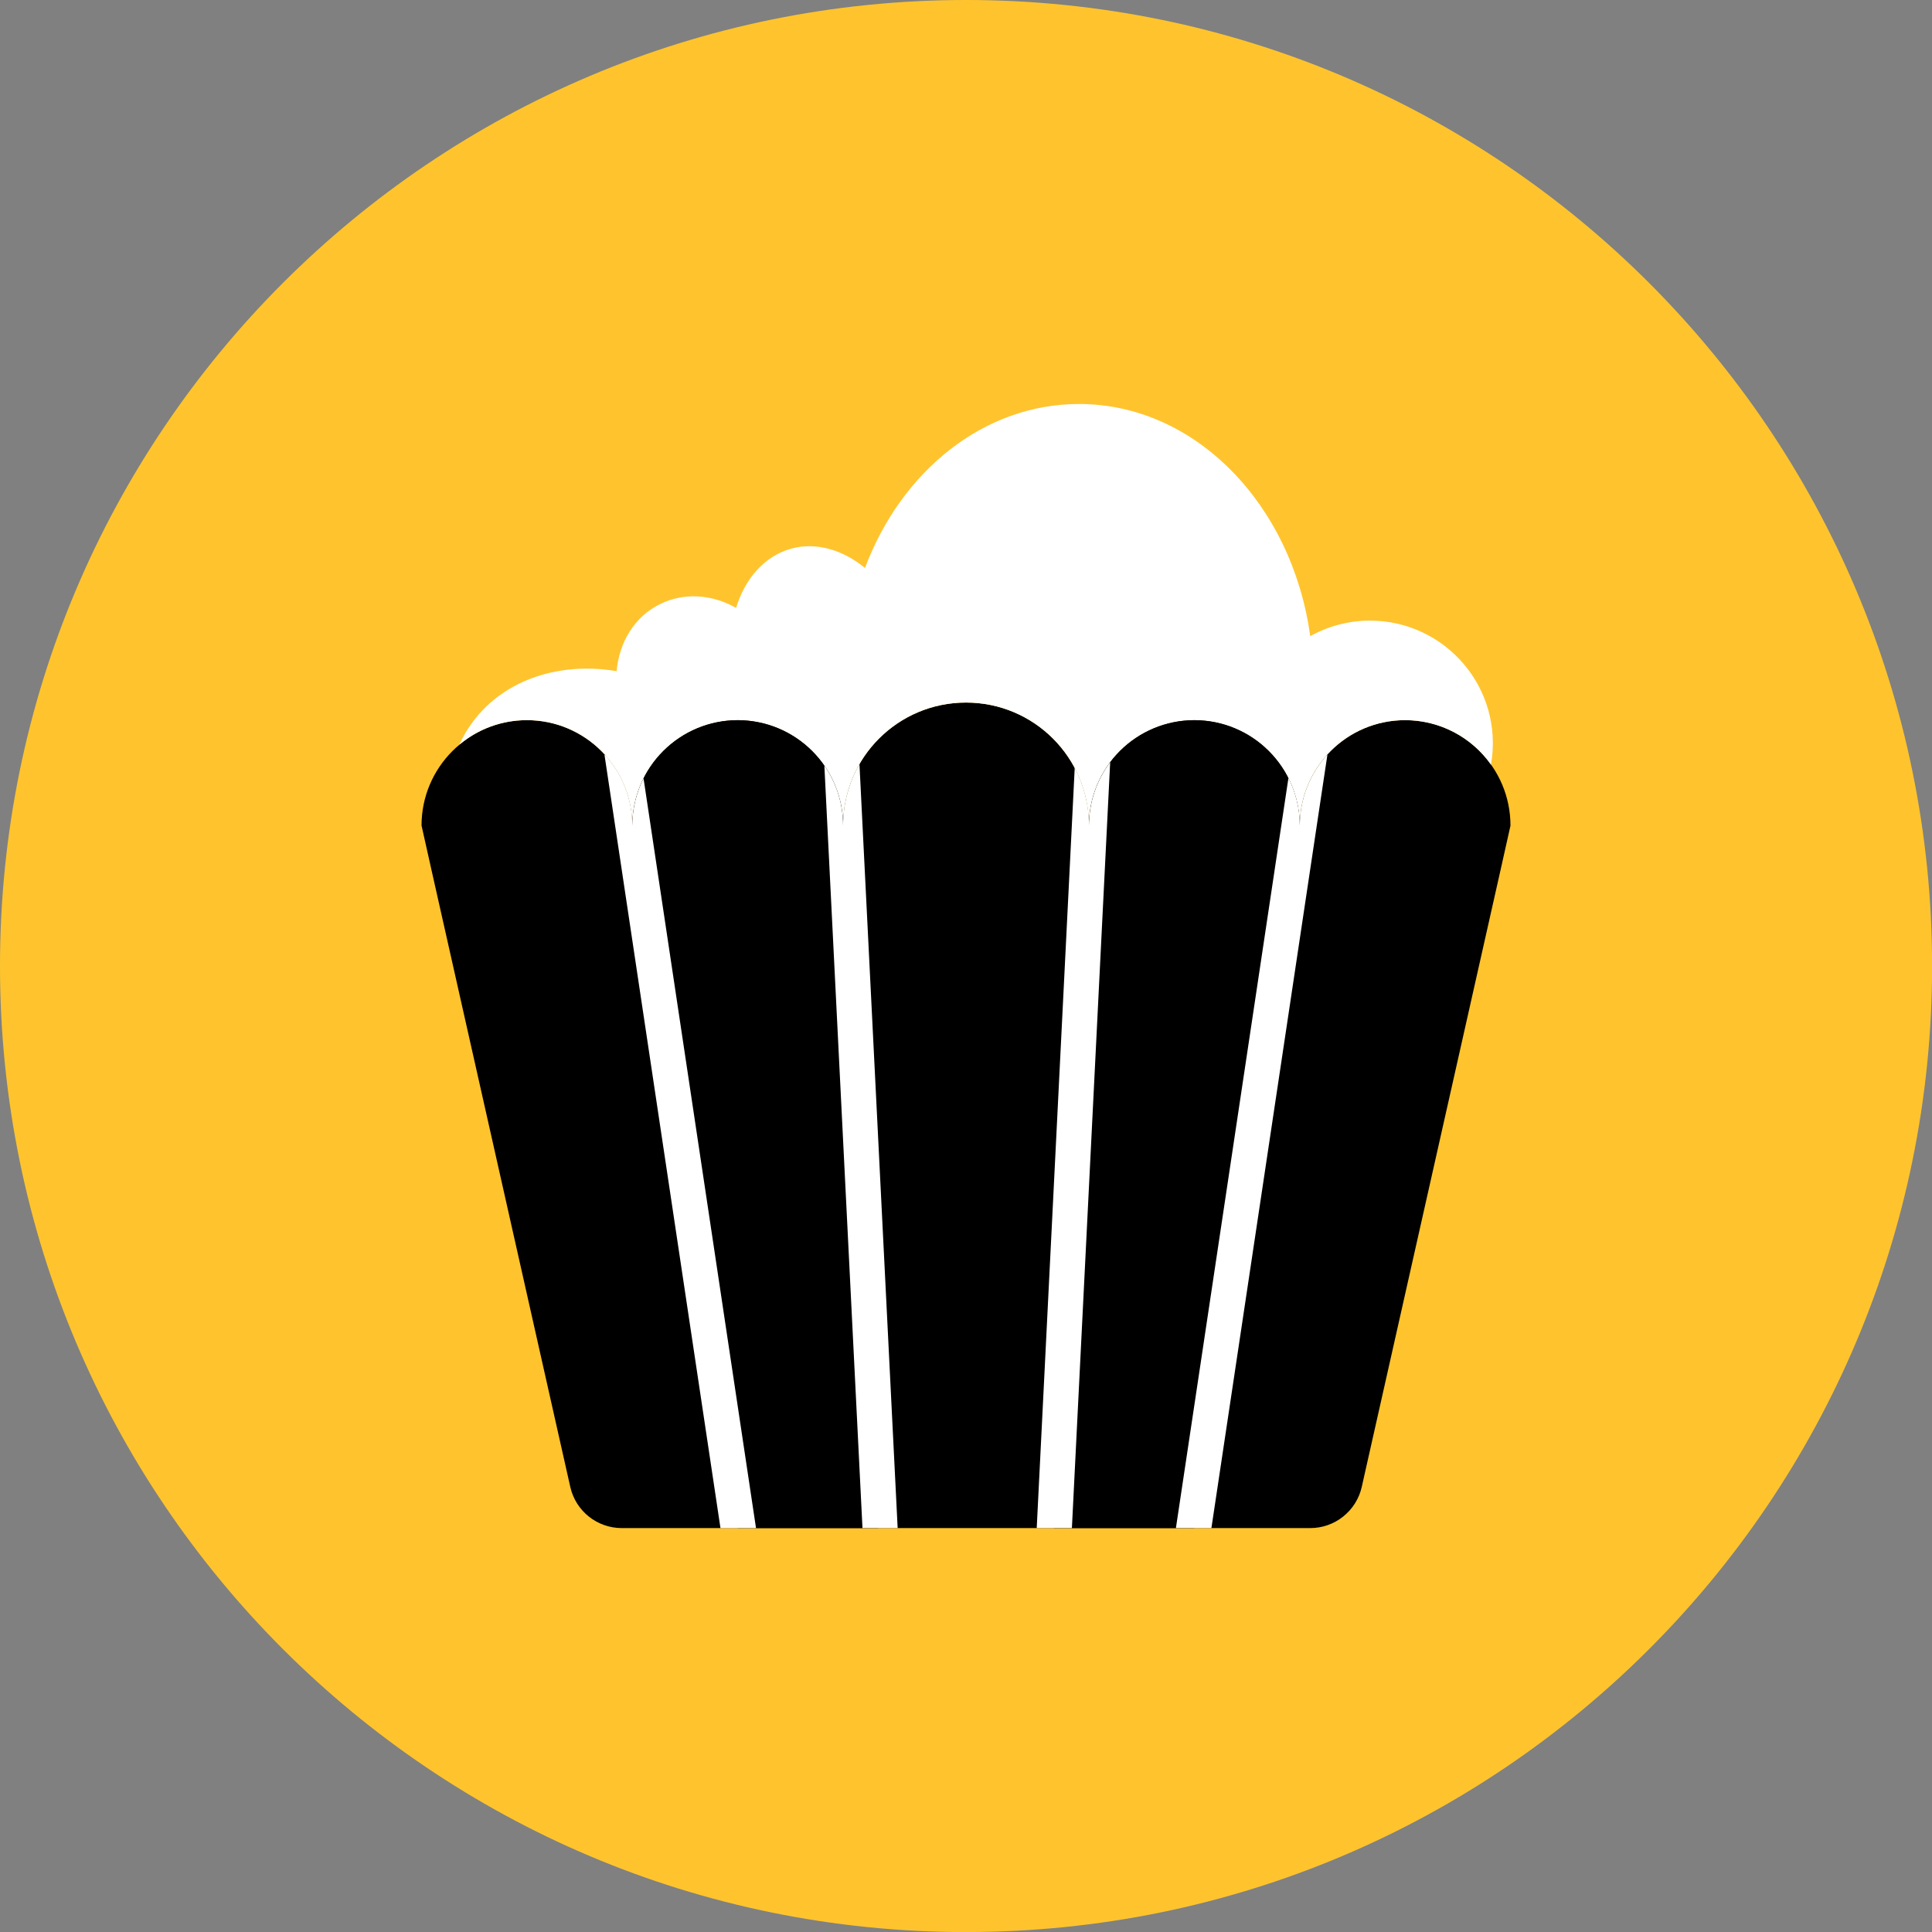 <svg xmlns="http://www.w3.org/2000/svg" fill="none" viewBox="0 0 48 48" id="Popcorn--Streamline-Kameleon">
  <rect x="0" y="0" width="48" height="48" fill="#808080" stroke="none"/>
  <desc>
    Popcorn Streamline Icon: https://streamlinehq.com
  </desc>
  <path fill="#ffc42d" d="M24.001 48.001c13.255 0 24.001 -10.745 24.001 -24.001C48.001 10.745 37.256 0 24.001 0 10.745 0 0 10.745 0 24.001c0 13.255 10.745 24.001 24.001 24.001Z" stroke-width="1"></path>
  <path fill="#000000" d="m37.528 20.51 -0.249 1.113 -3.447 15.321c-0.066 0.29 -0.228 0.549 -0.461 0.734 -0.232 0.186 -0.521 0.287 -0.818 0.287H15.447c-0.611 0 -1.143 -0.423 -1.278 -1.021l-3.447 -15.321 -0.249 -1.113c0 -1.444 1.174 -2.618 2.618 -2.618s2.618 1.174 2.618 2.618c0 -1.444 1.174 -2.618 2.618 -2.618s2.618 1.174 2.618 2.618c0 -1.689 1.366 -3.055 3.055 -3.055 1.689 0 3.055 1.366 3.055 3.055 0 -1.444 1.174 -2.618 2.618 -2.618 1.444 0 2.618 1.174 2.618 2.618 0 -1.444 1.174 -2.618 2.618 -2.618s2.618 1.174 2.618 2.618Z" stroke-width="1"></path>
  <path fill="#ffffff" d="M13.091 17.892c1.444 0 2.618 1.174 2.618 2.618 0 -1.444 1.174 -2.618 2.618 -2.618 1.444 0 2.618 1.174 2.618 2.618 0 -1.689 1.366 -3.055 3.055 -3.055 1.689 0 3.055 1.366 3.055 3.055 0 -1.444 1.174 -2.618 2.618 -2.618s2.618 1.174 2.618 2.618c0 -1.444 1.174 -2.618 2.618 -2.618 0.418 0 0.83 0.101 1.202 0.293 0.371 0.192 0.691 0.471 0.932 0.813 0.329 -1.899 -1.135 -3.579 -3.007 -3.579 -0.52 -0 -1.03 0.133 -1.484 0.386 -0.447 -3.266 -2.85 -5.768 -5.745 -5.768 -2.372 0 -4.415 1.673 -5.317 4.074 -0.555 -0.454 -1.219 -0.651 -1.84 -0.478 -0.657 0.185 -1.141 0.741 -1.362 1.47 -0.591 -0.335 -1.296 -0.394 -1.9 -0.089 -0.627 0.311 -1.004 0.944 -1.069 1.661 -1.607 -0.275 -3.231 0.345 -3.908 1.828 0.47 -0.396 1.065 -0.612 1.679 -0.611Z" stroke-width="1"></path>
  <path fill="#000000" d="M20.947 20.51c0 -0.695 -0.276 -1.36 -0.767 -1.851 -0.491 -0.491 -1.157 -0.767 -1.851 -0.767 -0.694 0 -1.36 0.276 -1.851 0.767 -0.491 0.491 -0.767 1.157 -0.767 1.851l0.116 0.77 2.503 16.685h3.491l-0.873 -17.455Z" stroke-width="1"></path>
  <path fill="#000000" d="M27.055 20.51c0 -0.695 0.276 -1.36 0.767 -1.851 0.491 -0.491 1.157 -0.767 1.851 -0.767 0.694 0 1.36 0.276 1.851 0.767 0.491 0.491 0.767 1.157 0.767 1.851l-0.116 0.77 -2.503 16.685h-3.491l0.873 -17.455Z" stroke-width="1"></path>
  <path fill="#ffffff" fill-rule="evenodd" d="m32.967 18.757 0.011 0.002 -0.13 0.864 -2.751 18.342h-0.882l2.771 -18.472 0.025 -0.165c0.18 0.355 0.282 0.757 0.282 1.182 0 -0.674 0.256 -1.289 0.675 -1.753Zm-5.385 0.18 -0.951 19.028h-0.874l0.944 -18.887c0.227 0.427 0.355 0.914 0.355 1.432 0 -0.59 0.196 -1.135 0.526 -1.573Zm-6.229 0.048 0.949 18.98h-0.874l-0.947 -18.944c0.304 0.437 0.466 0.957 0.465 1.489 0 -0.555 0.148 -1.077 0.407 -1.525Zm-5.365 0.351 0.024 0.158 2.771 18.472h-0.883l-2.751 -18.342 -0.13 -0.864 0.016 -0.003c0.435 0.48 0.676 1.106 0.675 1.754 0 -0.422 0.1 -0.821 0.278 -1.174v-0Z" clip-rule="evenodd" stroke-width="1"></path>
</svg>